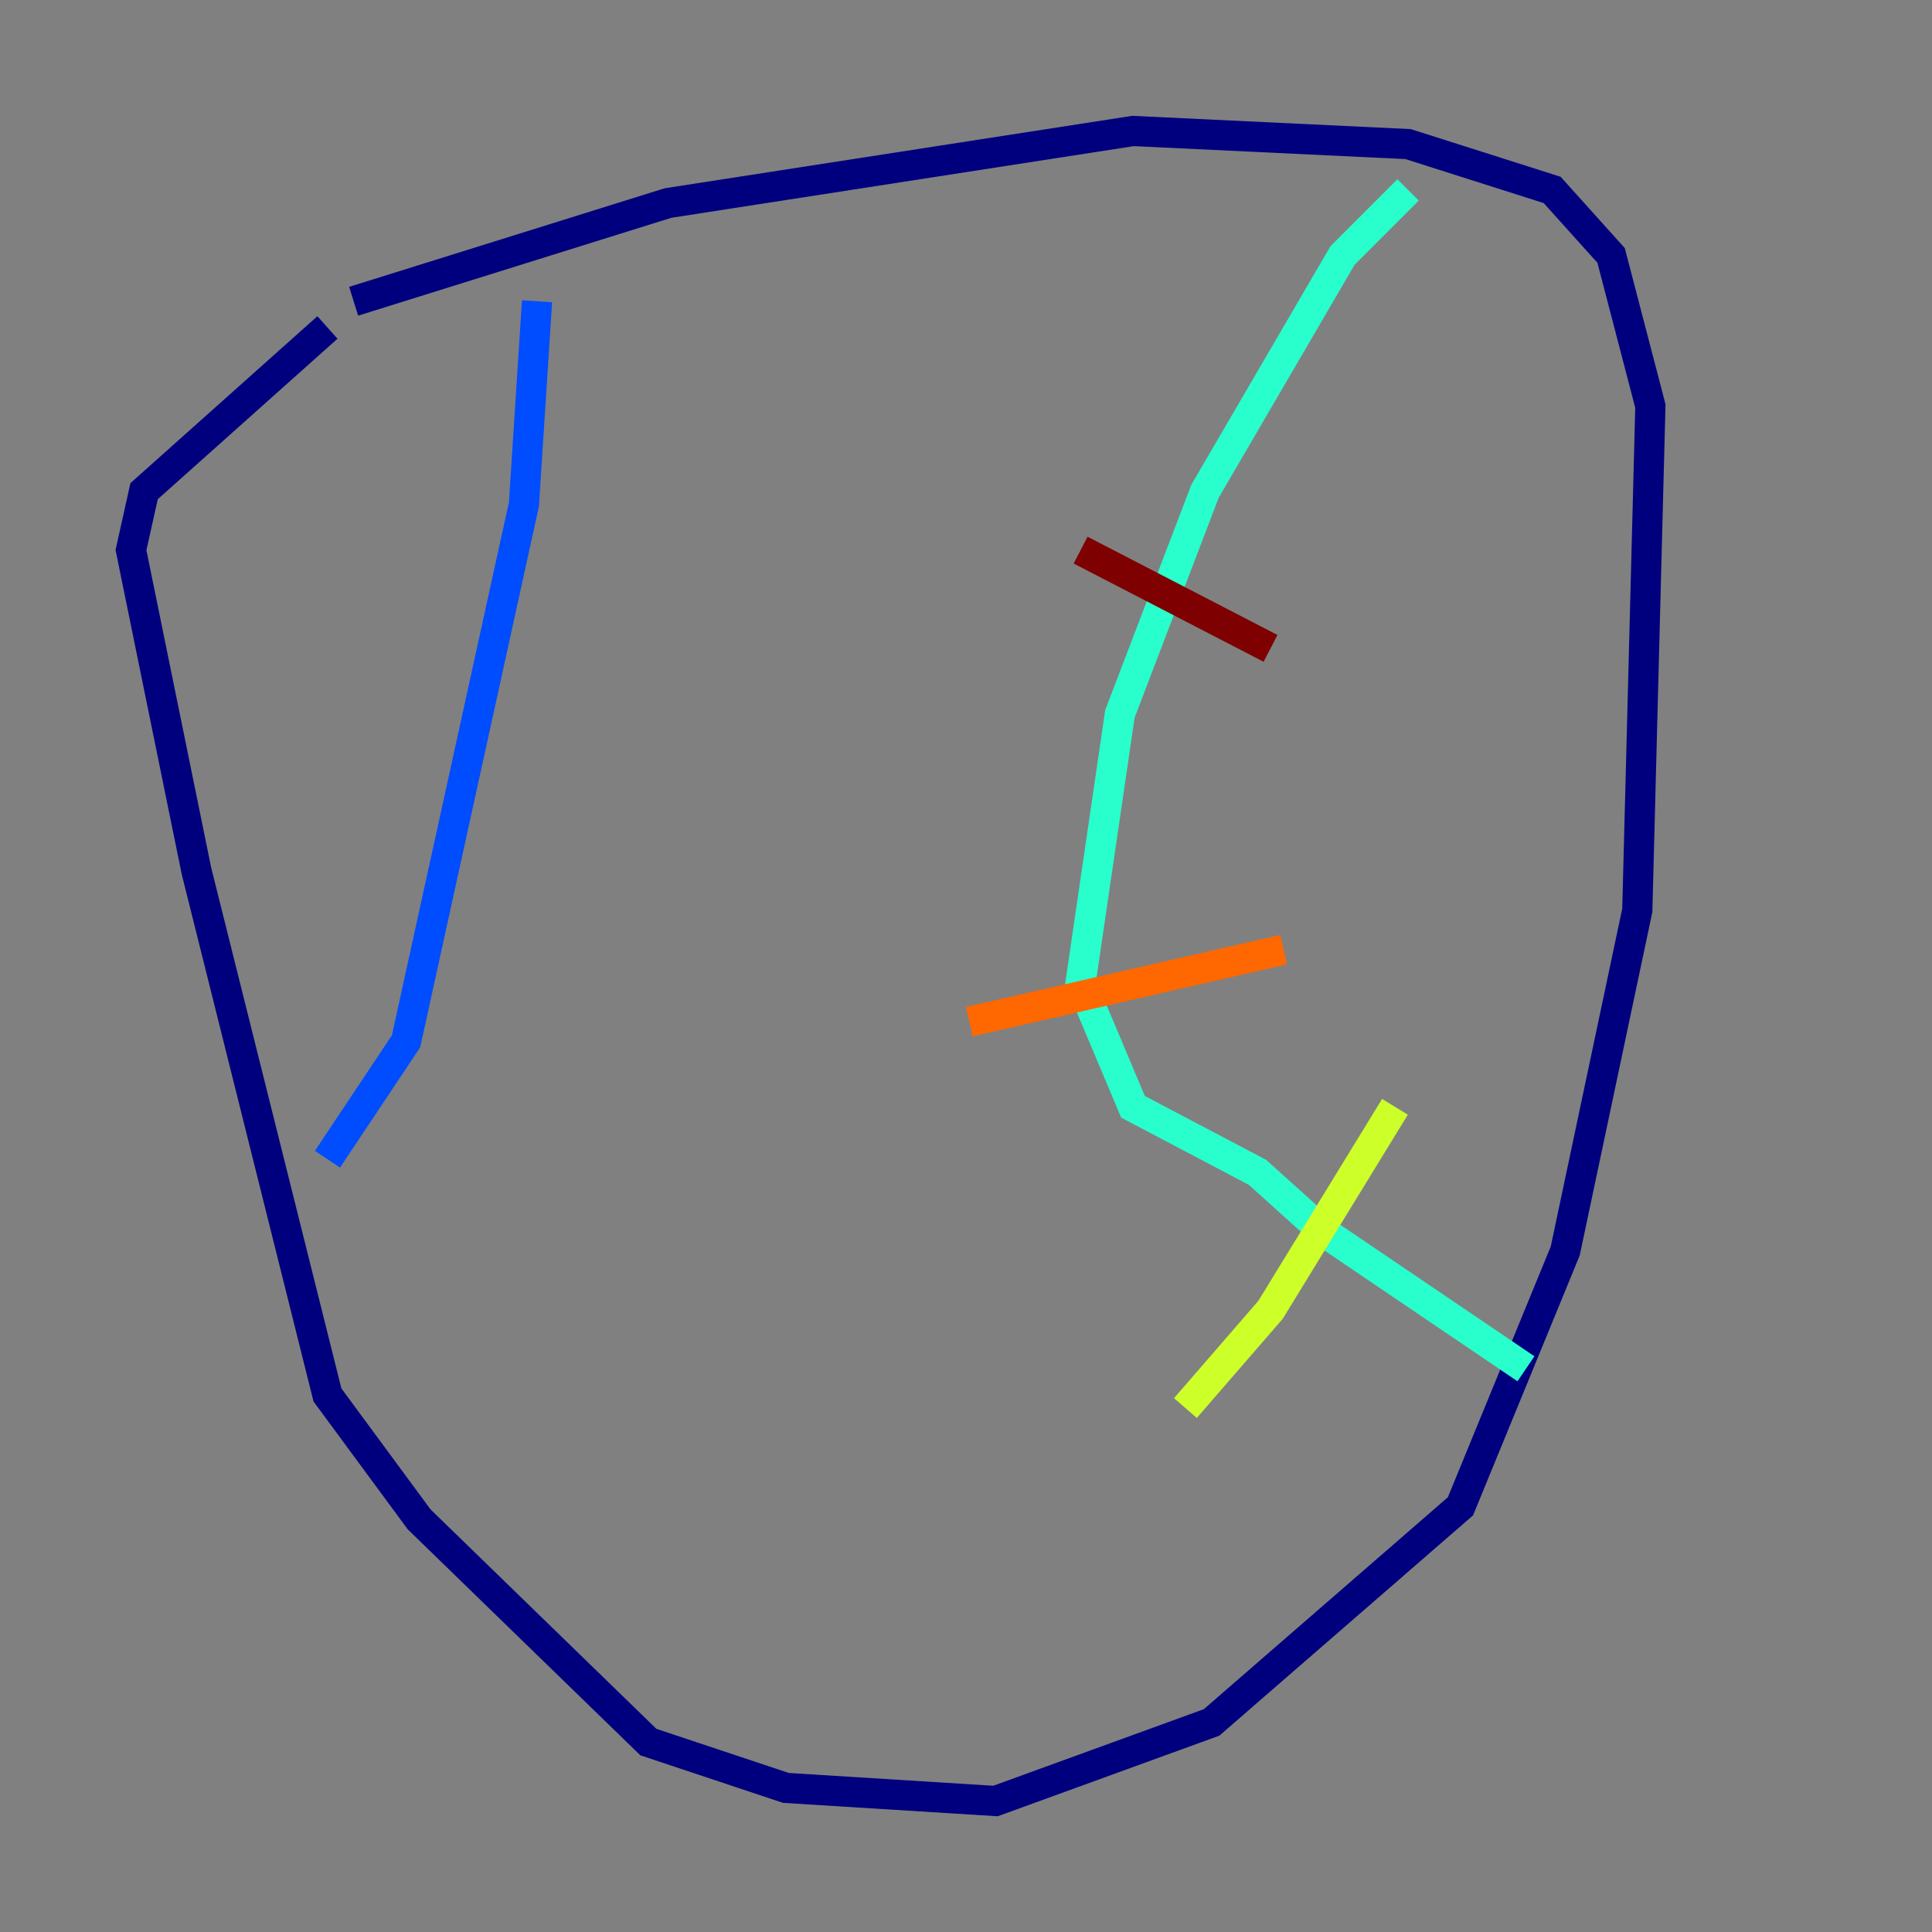 <?xml version="1.0" encoding="utf-8" ?>
<svg baseProfile="tiny" height="128" version="1.2" viewBox="0,0,128,128" width="128" xmlns="http://www.w3.org/2000/svg" xmlns:ev="http://www.w3.org/2001/xml-events" xmlns:xlink="http://www.w3.org/1999/xlink"><rect x="0" y="0" width="128" height="128" fill="#808080" stroke="none"/><defs /><polyline fill="none" points="23.43,19.959 44.258,13.451 75.064,8.678 93.288,9.546 102.834,12.583 106.739,16.922 109.342,26.902 108.475,60.312 103.702,82.875 96.759,99.797 80.271,114.115 65.953,119.322 52.068,118.454 42.956,115.417 27.77,100.664 21.695,92.42 13.017,57.709 8.678,36.447 9.546,32.542 21.695,21.695" stroke="#00007f" stroke-width="2" /><polyline fill="none" points="35.58,19.959 34.712,33.41 26.902,68.99 21.695,76.8" stroke="#004cff" stroke-width="2" /><polyline fill="none" points="93.288,12.583 88.949,16.922 79.837,32.542 74.197,47.295 71.593,65.085 75.064,73.329 83.308,77.668 87.647,81.573 101.098,90.685" stroke="#29ffcd" stroke-width="2" /><polyline fill="none" points="92.42,73.329 84.176,86.78 78.536,93.288" stroke="#cdff29" stroke-width="2" /><polyline fill="none" points="85.044,62.915 64.217,67.688" stroke="#ff6700" stroke-width="2" /><polyline fill="none" points="84.176,42.956 71.593,36.447" stroke="#7f0000" stroke-width="2" /></svg>